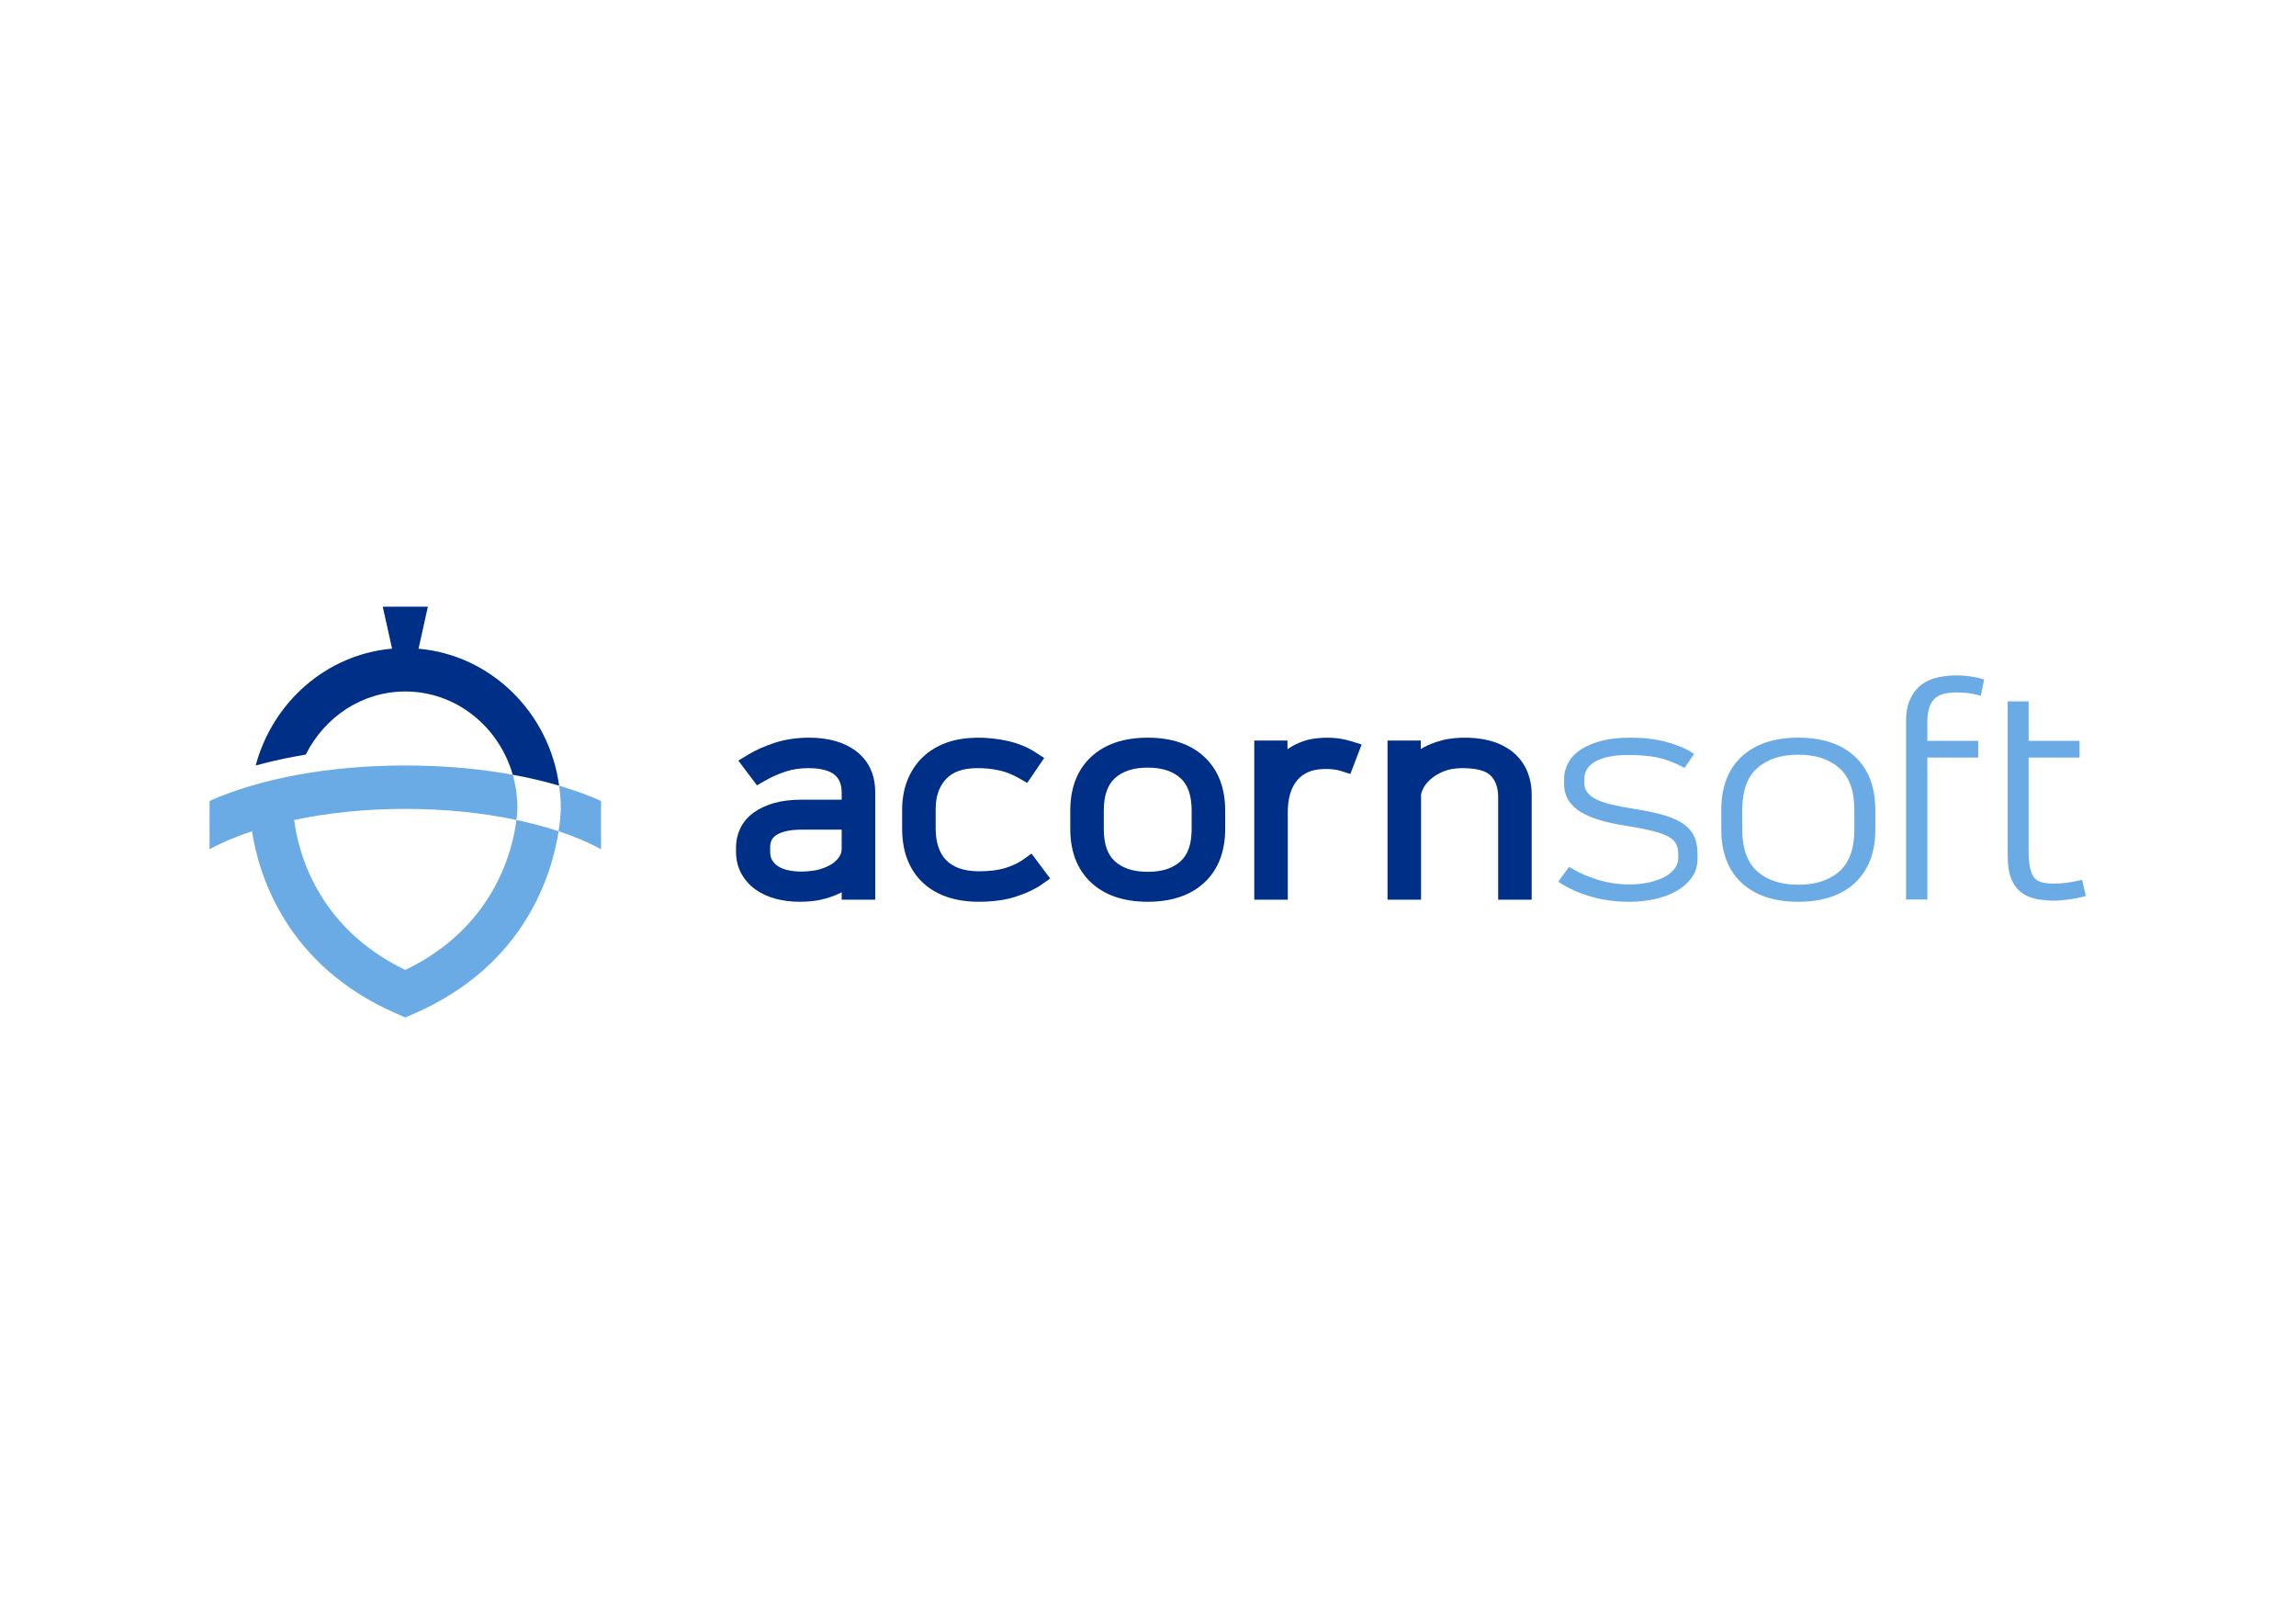 <?xml version="1.0" encoding="UTF-8" standalone="no"?>
<!-- Created with Inkscape (http://www.inkscape.org/) -->

<svg
   version="1.1"
   id="svg2"
   width="1122.52"
   height="793.707"
   viewBox="0 0 1122.52 793.707"
   sodipodi:docname="아콘소프트 로고 가로형-로고타입.ai"
   xmlns:inkscape="http://www.inkscape.org/namespaces/inkscape"
   xmlns:sodipodi="http://sodipodi.sourceforge.net/DTD/sodipodi-0.dtd"
   xmlns="http://www.w3.org/2000/svg"
   xmlns:svg="http://www.w3.org/2000/svg">
  <defs
     id="defs6">
    <clipPath
       clipPathUnits="userSpaceOnUse"
       id="clipPath16">
      <path
         d="M 0,595.28 H 841.89 V 0 H 0 Z"
         id="path14" />
    </clipPath>
  </defs>
  <sodipodi:namedview
     id="namedview4"
     pagecolor="#ffffff"
     bordercolor="#000000"
     borderopacity="0.25"
     inkscape:showpageshadow="2"
     inkscape:pageopacity="0.0"
     inkscape:pagecheckerboard="0"
     inkscape:deskcolor="#d1d1d1" />
  <g
     id="g8"
     inkscape:groupmode="layer"
     inkscape:label="아콘소프트 로고 가로형-로고타입"
     transform="matrix(1.333,0,0,-1.333,0,793.707)">
    <g
       id="g10">
      <g
         id="g12"
         clip-path="url(#clipPath16)">
        <g
           id="g18"
           transform="translate(148.652,239.743)">
          <path
             d="m 0,0 c -32.705,15.727 -39.394,44.006 -40.762,54.998 11.999,2.534 25.801,4.064 40.762,4.064 14.96,0 28.761,-1.53 40.761,-4.063 0.319,2.571 0.351,4.207 0.354,4.523 0,4.189 -0.612,8.231 -1.706,12.058 C 27.391,73.776 14.122,74.977 0,74.977 c -14.119,0 -27.386,-1.201 -39.403,-3.396 -6.007,-1.096 -11.692,-2.444 -17.018,-4.015 -5.531,-1.631 -10.682,-3.496 -15.365,-5.584 V 44.263 c 4.358,2.4 9.607,4.628 15.559,6.598 2.444,-15.81 12.412,-49.276 53.06,-66.909 L 0,-17.422 3.168,-16.048 C 43.816,1.585 53.784,35.051 56.228,50.861 51.505,52.424 46.335,53.822 40.761,54.999 39.388,43.979 32.689,15.72 0,0"
             style="fill:#6babe5;fill-opacity:1;fill-rule:nonzero;stroke:none"
             id="path20" />
        </g>
        <g
           id="g22"
           transform="translate(205.074,307.309)">
          <path
             d="m 0,0 c 0.359,-2.647 0.609,-5.329 0.609,-8.075 0,-0.505 -0.044,-3.729 -0.802,-8.63 5.952,-1.97 11.2,-4.198 15.558,-6.599 v 17.72 C 10.682,-3.496 5.531,-1.631 0,0"
             style="fill:#6babe5;fill-opacity:1;fill-rule:nonzero;stroke:none"
             id="path24" />
        </g>
        <g
           id="g26"
           transform="translate(153.502,357.541)">
          <path
             d="M 0,0 3.427,15.418 H -13.125 L -9.703,0.02 c -24.046,-2.096 -43.804,-19.621 -50.024,-42.846 4.585,1.241 9.328,2.366 14.259,3.266 l 4.125,0.752 c 6.837,13.71 20.606,23.123 36.493,23.123 18.623,0 34.373,-12.913 39.409,-30.532 6.005,-1.097 11.689,-2.445 17.013,-4.015 C 47.939,-23.39 26.557,-2.312 0,0"
             style="fill:#002f87;fill-opacity:1;fill-rule:nonzero;stroke:none"
             id="path28" />
        </g>
        <g
           id="g30"
           transform="translate(289.043,276.311)">
          <path
             d="m 0,0 c -1.335,0.288 -2.536,0.759 -3.569,1.391 -0.907,0.562 -1.644,1.293 -2.249,2.242 -0.506,0.779 -0.758,1.868 -0.758,3.232 v 1.531 c 0,0.921 0.161,1.736 0.498,2.523 0.267,0.632 0.731,1.201 1.406,1.721 0.836,0.632 2.016,1.166 3.513,1.567 1.658,0.45 3.773,0.681 6.288,0.681 h 14.53 V 7.729 C 19.659,6.555 19.224,5.438 18.345,4.328 17.291,3.021 15.886,2.002 13.989,1.201 12.563,0.569 11.094,0.133 9.612,-0.098 6.619,-0.576 3.295,-0.703 0,0 m 24.964,43.646 c -4.335,3.296 -10.132,4.961 -17.235,4.961 -4.483,0 -8.699,-0.618 -12.528,-1.848 -3.745,-1.215 -7.082,-2.698 -9.921,-4.426 l -3.527,-2.136 6.837,-9.064 2.852,1.637 c 2.523,1.447 5.143,2.614 7.778,3.457 2.522,0.801 5.27,1.208 8.172,1.208 4.426,0 7.672,-0.815 9.646,-2.417 1.764,-1.433 2.621,-3.611 2.621,-6.66 V 25.87 H 5.017 c -3.872,0 -7.279,-0.414 -10.146,-1.236 -2.958,-0.85 -5.495,-2.038 -7.539,-3.534 -2.199,-1.609 -3.843,-3.57 -4.897,-5.832 -1.019,-2.171 -1.532,-4.518 -1.532,-6.97 V 6.865 c 0,-3.043 0.667,-5.79 1.988,-8.165 1.279,-2.29 3.029,-4.244 5.193,-5.789 2.1,-1.511 4.595,-2.656 7.419,-3.394 2.691,-0.717 5.628,-1.082 8.727,-1.082 3.056,0 5.768,0.274 8.059,0.815 2.283,0.534 4.328,1.223 6.239,2.108 0.386,0.175 0.766,0.365 1.131,0.562 v -2.719 h 12.296 v 39.346 c 0,6.485 -2.354,11.565 -6.991,15.099"
             style="fill:#002f87;fill-opacity:1;fill-rule:nonzero;stroke:none"
             id="path32" />
        </g>
        <g
           id="g34"
           transform="translate(375.353,280.274)">
          <path
             d="m 0,0 c -1.686,-1.216 -3.871,-2.255 -6.499,-3.099 -2.628,-0.836 -5.923,-1.257 -9.802,-1.257 -2.838,0 -5.326,0.386 -7.384,1.152 -1.918,0.717 -3.506,1.729 -4.722,3.021 -1.25,1.328 -2.157,2.881 -2.782,4.743 -0.654,1.96 -0.991,4.202 -0.991,6.654 v 7.258 c 0,4.623 1.244,8.22 3.794,10.989 2.488,2.698 6.296,4.012 11.636,4.012 2.719,0 5.368,-0.281 7.869,-0.822 2.41,-0.527 4.869,-1.504 7.3,-2.895 l 2.993,-1.708 6.211,9.148 -3.197,2.073 c -2.901,1.883 -6.274,3.274 -10.04,4.139 -7.701,1.749 -16.272,1.707 -22.617,-0.612 -3.45,-1.257 -6.415,-3.084 -8.811,-5.417 -2.396,-2.34 -4.265,-5.185 -5.558,-8.487 -1.243,-3.232 -1.876,-6.837 -1.876,-10.708 v -6.872 c 0,-4.363 0.675,-8.249 2.01,-11.565 1.37,-3.415 3.365,-6.309 5.937,-8.607 2.515,-2.241 5.544,-3.942 8.993,-5.059 3.324,-1.068 7.062,-1.609 11.123,-1.609 5.255,0 9.872,0.64 13.729,1.897 3.9,1.286 6.963,2.733 9.359,4.413 L 9.83,-7.012 2.965,2.143 Z"
             style="fill:#002f87;fill-opacity:1;fill-rule:nonzero;stroke:none"
             id="path36" />
        </g>
        <g
           id="g38"
           transform="translate(420.943,313.936)">
          <path
             d="m 0,0 c 5.185,0 9.113,-1.258 12.008,-3.836 2.726,-2.431 4.11,-6.443 4.11,-11.924 v -6.689 c 0,-5.557 -1.349,-9.464 -4.11,-11.93 C 9.12,-36.958 5.192,-38.208 0,-38.208 c -5.185,0 -9.106,1.25 -11.994,3.822 -2.761,2.473 -4.11,6.38 -4.11,11.937 v 6.689 c 0,5.481 1.384,9.493 4.11,11.924 C -9.099,-1.258 -5.178,0 0,0 m 0,10.982 c -8.734,0 -15.71,-2.361 -20.734,-7.019 C -25.821,-0.766 -28.4,-7.406 -28.4,-15.76 v -6.689 c 0,-8.361 2.579,-15 7.673,-19.736 5.017,-4.651 11.986,-7.005 20.727,-7.005 8.755,0 15.732,2.361 20.727,7.005 5.101,4.729 7.687,11.368 7.687,19.736 v 6.689 c 0,8.361 -2.586,15.001 -7.68,19.723 C 15.725,8.621 8.748,10.982 0,10.982"
             style="fill:#002f87;fill-opacity:1;fill-rule:nonzero;stroke:none"
             id="path40" />
        </g>
        <g
           id="g42"
           transform="translate(491.261,324.594)">
          <path
             d="m 0,0 c -3.576,0.513 -8.839,0.464 -12.795,-0.815 -2.283,-0.745 -4.328,-1.75 -6.07,-2.965 -0.063,-0.042 -0.127,-0.084 -0.19,-0.127 v 3.176 h -12.183 v -58.352 h 12.295 v 32.377 c 0,2.374 0.31,4.574 0.907,6.555 0.569,1.876 1.412,3.492 2.501,4.813 1.089,1.3 2.424,2.297 4.096,3.049 2.614,1.202 6.724,1.314 9.493,0.949 0.941,-0.134 1.798,-0.323 2.592,-0.576 l 3.359,-1.075 4.138,10.813 -3.78,1.187 C 2.965,-0.555 1.525,-0.218 0,0"
             style="fill:#002f87;fill-opacity:1;fill-rule:nonzero;stroke:none"
             id="path44" />
        </g>
        <g
           id="g46"
           transform="translate(555.888,318.728)">
          <path
             d="M 0,0 C -2.045,1.96 -4.679,3.506 -7.841,4.602 -13.23,6.457 -21.409,6.759 -27.29,5.15 -29.826,4.455 -31.969,3.611 -33.845,2.572 -34.175,2.396 -34.491,2.213 -34.801,2.024 v 3.112 h -12.183 v -58.352 h 12.296 v 38.299 c 0,0.26 0.077,1.012 0.752,2.425 0.548,1.124 1.44,2.255 2.656,3.365 1.236,1.131 2.873,2.122 4.841,2.951 1.904,0.794 4.243,1.194 6.955,1.194 5.017,0 8.593,-0.948 10.343,-2.747 1.834,-1.876 2.726,-4.482 2.726,-7.953 V -53.216 H 5.881 v 38.777 c 0,2.579 -0.45,5.129 -1.356,7.603 C 3.569,-4.272 2.045,-1.974 0,0"
             style="fill:#002f87;fill-opacity:1;fill-rule:nonzero;stroke:none"
             id="path48" />
        </g>
        <g
           id="g50"
           transform="translate(616.662,293.799)">
          <path
             d="m 0,0 c -1.957,1.209 -4.476,2.219 -7.488,3.02 -2.997,0.778 -6.548,1.487 -10.554,2.111 -2.627,0.416 -5.077,0.893 -7.273,1.402 -2.172,0.501 -4.067,1.125 -5.631,1.849 -1.479,0.693 -2.65,1.563 -3.474,2.604 -0.778,0.978 -1.156,2.133 -1.156,3.551 V 15.9 c 0,2.728 1.264,4.808 3.867,6.371 2.758,1.657 6.88,2.496 12.242,2.496 4.036,0 7.557,-0.285 10.454,-0.862 2.888,-0.563 6.001,-1.711 9.26,-3.398 L 1.179,20.022 4.684,25.145 3.659,25.8 c -2.149,1.386 -5.161,2.627 -8.967,3.705 -3.798,1.071 -8.389,1.618 -13.666,1.618 -3.86,0 -7.303,-0.385 -10.239,-1.14 -2.958,-0.763 -5.492,-1.818 -7.518,-3.135 -2.088,-1.356 -3.667,-2.997 -4.707,-4.877 -1.04,-1.872 -1.572,-3.883 -1.572,-5.963 v -1.679 c 0,-2.465 0.586,-4.607 1.741,-6.356 1.133,-1.725 2.743,-3.197 4.784,-4.352 1.934,-1.11 4.268,-2.065 6.933,-2.843 2.581,-0.739 5.493,-1.364 8.667,-1.864 3.844,-0.609 7.142,-1.233 9.792,-1.857 2.534,-0.608 4.583,-1.317 6.093,-2.103 1.395,-0.724 2.396,-1.61 2.982,-2.635 0.593,-1.024 0.886,-2.388 0.886,-4.067 v -1.356 c 0,-1.179 -0.355,-2.303 -1.102,-3.444 -0.747,-1.155 -1.888,-2.195 -3.374,-3.081 -1.541,-0.909 -3.49,-1.664 -5.794,-2.226 -5.115,-1.249 -12.225,-1.225 -18.905,0.77 -3.651,1.086 -6.987,2.527 -9.922,4.283 l -0.932,0.555 -3.967,-5.439 1.047,-0.686 c 2.858,-1.856 6.494,-3.459 10.809,-4.753 4.283,-1.279 9.09,-1.934 14.298,-1.934 3.112,0 6.186,0.332 9.152,0.971 2.981,0.655 5.647,1.626 7.919,2.897 2.327,1.302 4.222,2.95 5.632,4.899 1.463,2.011 2.211,4.353 2.211,6.972 v 1.888 c 0,2.688 -0.486,4.969 -1.441,6.779 C 3.544,-2.827 2.026,-1.263 0,0"
             style="fill:#6babe5;fill-opacity:1;fill-rule:nonzero;stroke:none"
             id="path52" />
        </g>
        <g
           id="g54"
           transform="translate(680.119,298.498)">
          <path
             d="m 0,0 v -7.334 c 0,-6.872 -1.841,-12.002 -5.47,-15.246 -3.667,-3.274 -8.751,-4.93 -15.091,-4.93 -6.348,0 -11.417,1.656 -15.084,4.93 -3.629,3.244 -5.47,8.374 -5.47,15.246 V 0 c 0,6.872 1.841,12.002 5.47,15.238 3.667,3.282 8.744,4.938 15.084,4.938 6.34,0 11.417,-1.656 15.091,-4.938 C -1.841,12.002 0,6.872 0,0 m -20.561,26.424 c -8.829,0 -15.816,-2.334 -20.762,-6.918 C -46.284,14.891 -48.803,8.335 -48.803,0 v -7.334 c 0,-8.335 2.519,-14.899 7.48,-19.514 4.946,-4.583 11.926,-6.91 20.762,-6.91 8.844,0 15.823,2.327 20.761,6.91 4.969,4.615 7.488,11.179 7.488,19.514 V 0 c 0,8.328 -2.519,14.891 -7.488,19.498 -4.938,4.592 -11.925,6.926 -20.761,6.926"
             style="fill:#6babe5;fill-opacity:1;fill-rule:nonzero;stroke:none"
             id="path56" />
        </g>
        <g
           id="g58"
           transform="translate(722.405,347.425)">
          <path
             d="m 0,0 c -3.675,0.478 -7.473,0.47 -11.378,-0.331 -2.227,-0.455 -4.222,-1.294 -5.94,-2.489 -1.764,-1.232 -3.228,-2.989 -4.329,-5.207 -1.11,-2.211 -1.68,-5.054 -1.68,-8.436 v -65.381 h 7.812 v 52.046 H 3.143 v 6.14 h -18.658 v 6.987 c 0,3.659 0.793,6.41 2.357,8.166 1.525,1.71 4.283,2.581 8.197,2.581 1.587,0 2.997,-0.062 4.191,-0.2 1.155,-0.131 2.388,-0.363 3.659,-0.702 L 4.098,-7.141 5.3,-1.21 4.291,-0.886 C 3.159,-0.516 1.756,-0.223 0,0"
             style="fill:#6babe5;fill-opacity:1;fill-rule:nonzero;stroke:none"
             id="path60" />
        </g>
        <g
           id="g62"
           transform="translate(763.637,272.783)">
          <path
             d="m 0,0 -1.148,-0.254 c -1.487,-0.339 -3.012,-0.617 -4.53,-0.825 -1.479,-0.2 -3.158,-0.3 -4.969,-0.3 -3.744,0 -6.163,0.863 -7.203,2.573 -1.155,1.895 -1.741,4.861 -1.741,8.805 v 34.844 h 18.659 v 6.14 h -18.659 v 14.453 h -7.688 V 8.852 c 0,-3.413 0.424,-6.225 1.263,-8.336 0.848,-2.18 2.104,-3.906 3.729,-5.131 1.579,-1.178 3.436,-1.987 5.539,-2.411 2.003,-0.393 4.222,-0.601 6.594,-0.601 1.549,0 3.375,0.147 5.416,0.439 2.042,0.278 3.737,0.609 5.038,0.971 l 1.087,0.308 z"
             style="fill:#6babe5;fill-opacity:1;fill-rule:nonzero;stroke:none"
             id="path64" />
        </g>
      </g>
    </g>
  </g>
</svg>
